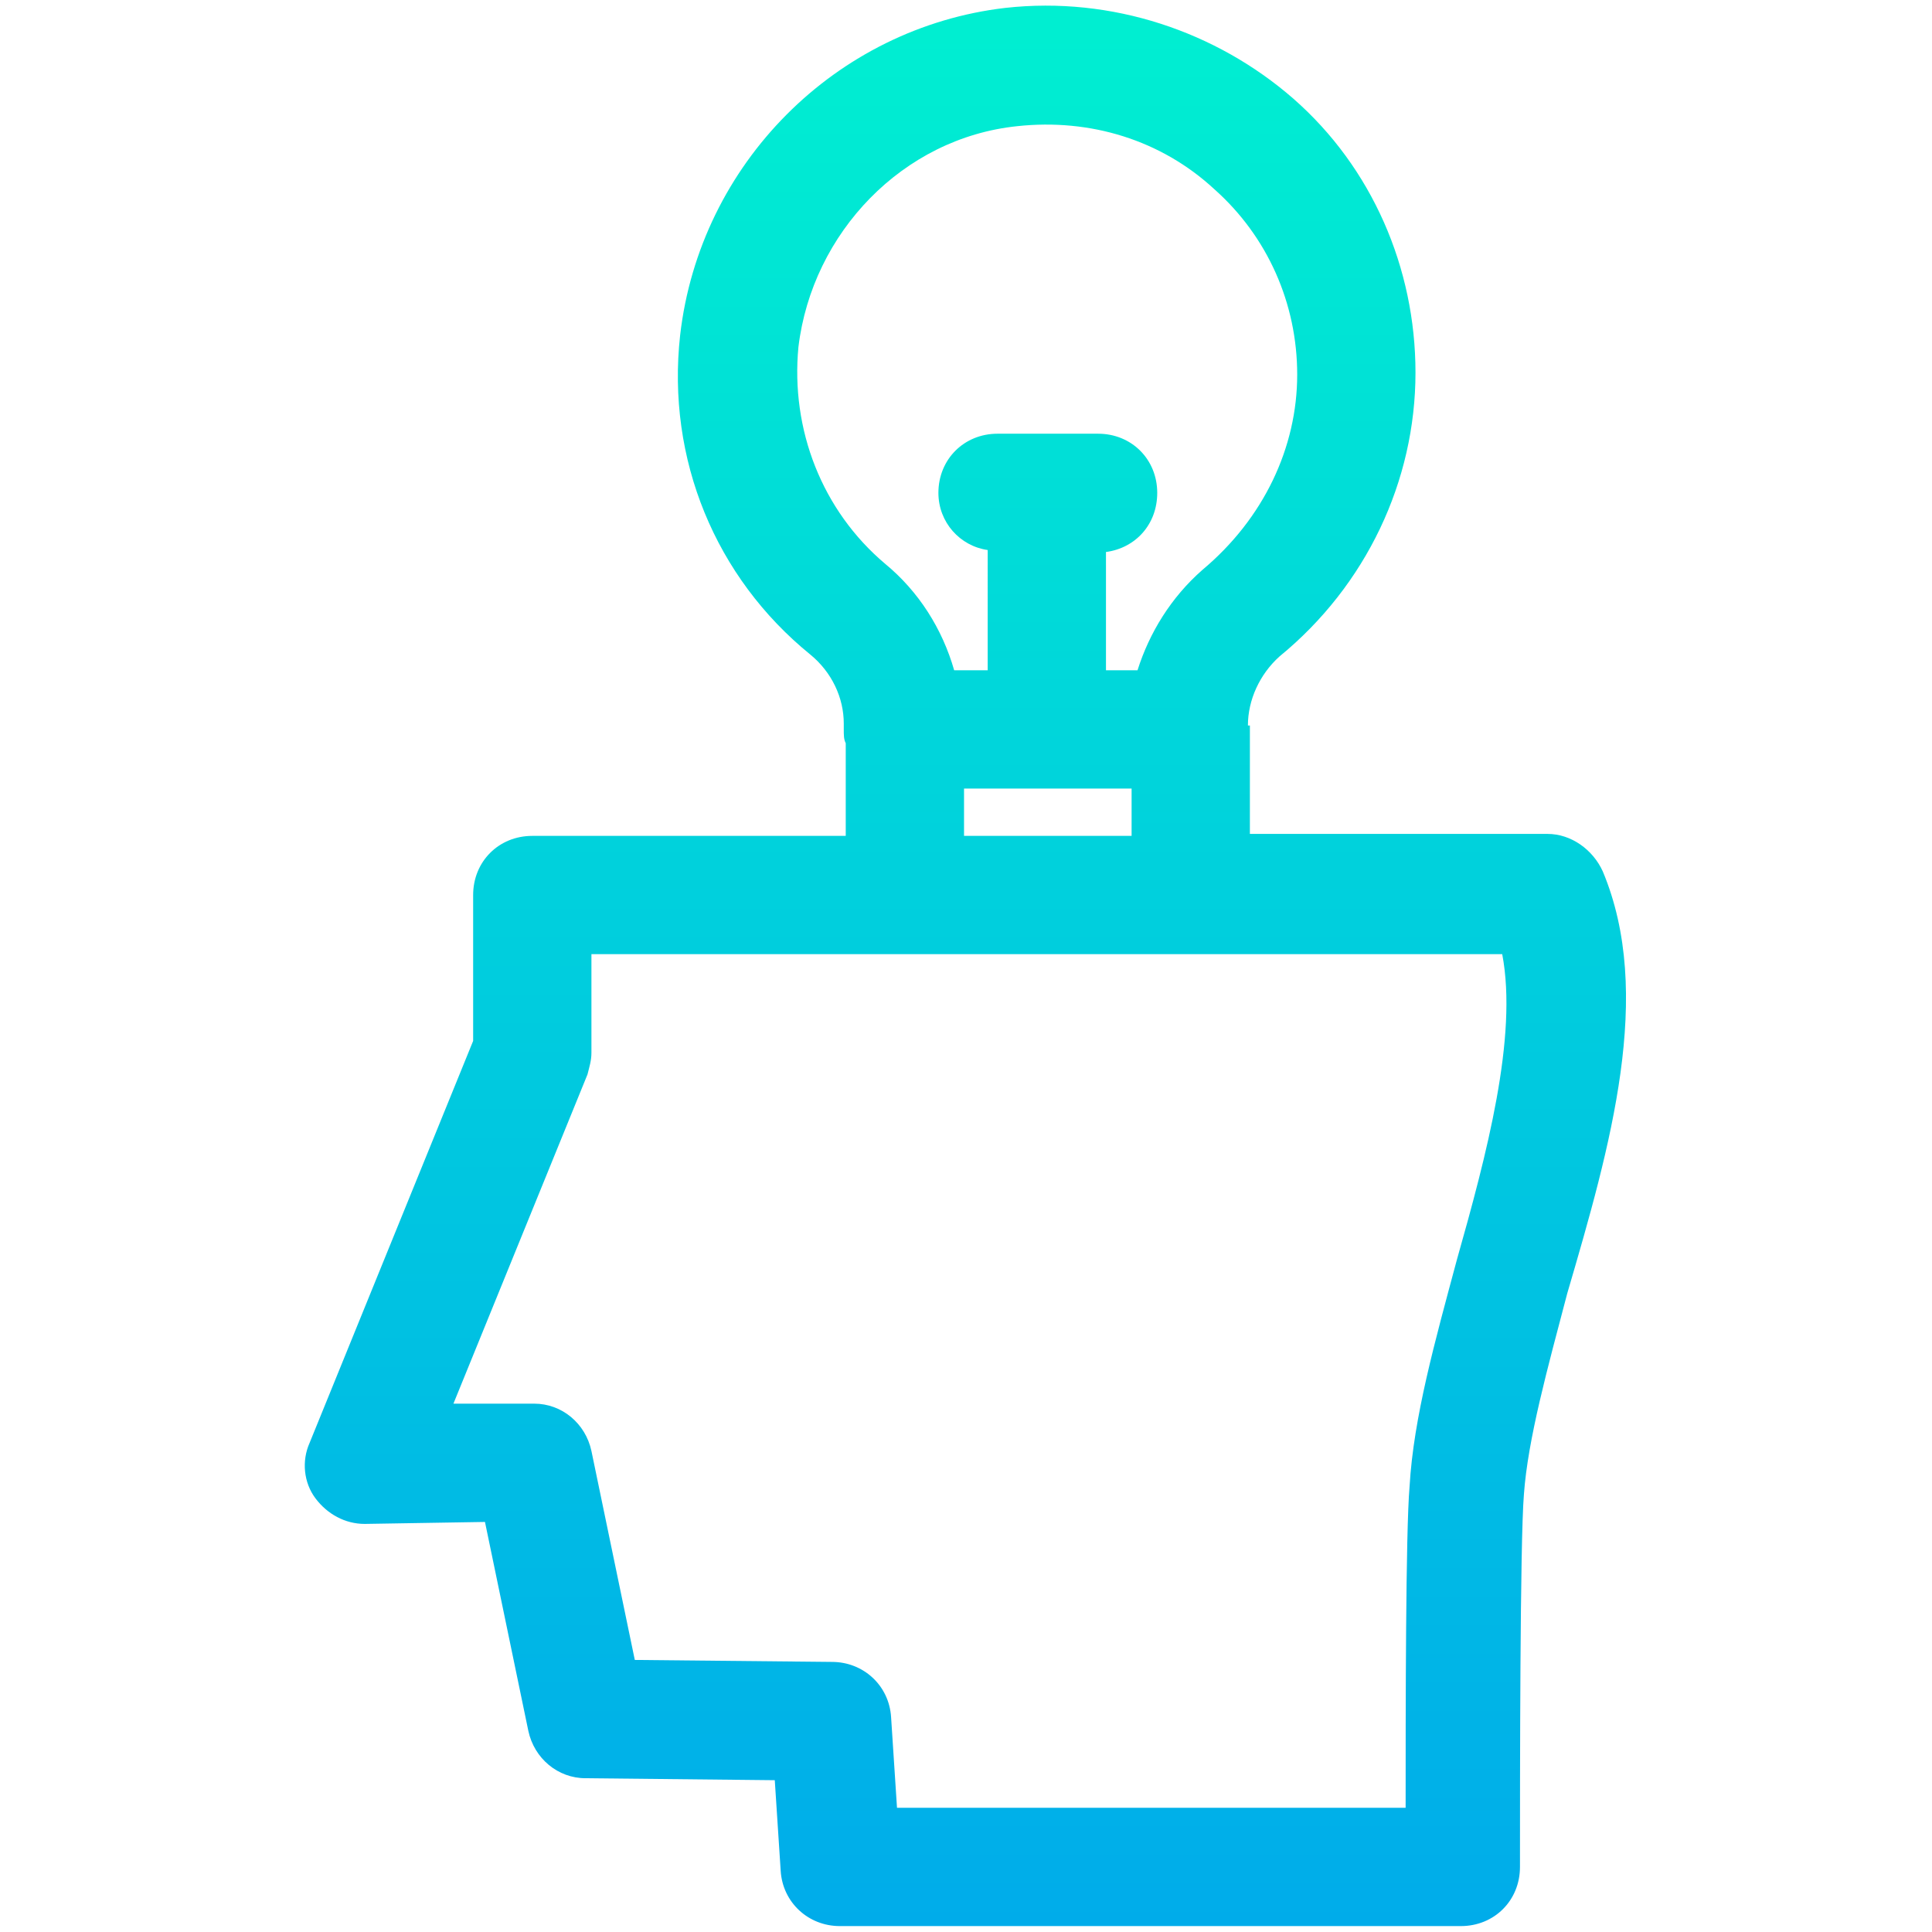 <?xml version="1.0" encoding="utf-8"?>
<!-- Generator: Adobe Illustrator 19.0.0, SVG Export Plug-In . SVG Version: 6.00 Build 0)  -->
<svg xmlns="http://www.w3.org/2000/svg" xmlns:xlink="http://www.w3.org/1999/xlink" version="1.1" id="Layer_1" x="0px" y="0px" viewBox="0 2 98 98" style="enable-background:new 0 2 98 98;" xml:space="preserve" width="512" height="512">
<style type="text/css">
	.st0{fill:url(#SVGID_1_);}
</style>
<linearGradient id="SVGID_1_" gradientUnits="userSpaceOnUse" x1="49" y1="101.707" x2="49" y2="4.293" gradientTransform="matrix(1 0 0 -1 0 104)">
	<stop offset="0" style="stop-color:#00EFD1"/>
	<stop offset="1" style="stop-color:#00ACEA"/>
</linearGradient>
<path class="st0" d="M81.3,46.2c-0.5-1.1-1.6-1.9-2.8-1.9H63.4v-5.5h-0.1c0-1.3,0.6-2.6,1.6-3.5c4.4-3.6,6.9-8.9,6.9-14.4  c0-5.3-2.2-10.4-6.2-13.9C61.7,3.6,56.4,1.8,51,2.4c-8.6,1-15.5,7.9-16.5,16.6c-0.7,6.3,1.8,12.3,6.6,16.2c1.1,0.9,1.7,2.2,1.7,3.5  V39c0,0.3,0,0.5,0.1,0.7v4.7H27c-1.7,0-3,1.3-3,3v7.4l-8.3,20.4c-0.4,0.9-0.3,2,0.3,2.8c0.6,0.8,1.5,1.3,2.5,1.3l6.1-0.1l2.2,10.6  c0.3,1.4,1.5,2.4,2.9,2.4l9.6,0.1l0.3,4.6c0.1,1.6,1.4,2.8,3,2.8h31.5c1.7,0,3-1.3,3-3c0-4.5,0-16.5,0.2-18.9  c0.2-2.8,1.2-6.4,2.2-10.2C81.7,60.1,83.9,52.4,81.3,46.2z M40.5,19.6C41.2,13.8,45.8,9,51.6,8.4c3.7-0.4,7.3,0.7,10,3.2  c2.7,2.4,4.2,5.8,4.2,9.4c0,3.7-1.7,7.3-4.8,9.9c-1.6,1.4-2.7,3.2-3.3,5.1h-1.6v-6c1.5-0.2,2.6-1.4,2.6-3c0-1.7-1.3-3-3-3h-5.1  c-1.7,0-3,1.3-3,3c0,1.5,1.1,2.7,2.5,2.9V36h-1.7c-0.6-2.1-1.8-4-3.5-5.4C41.7,27.9,40.1,23.8,40.5,19.6z M48.9,42h8.5v2.4h-8.5V42z   M73.9,65.9c-1.1,4.1-2.2,8-2.4,11.5c-0.2,2.3-0.2,11.5-0.2,16.3H45.5l-0.3-4.6c-0.1-1.6-1.4-2.8-3-2.8l-10-0.1L30,75.6  c-0.3-1.4-1.5-2.4-2.9-2.4l0,0H23l6.8-16.7c0.1-0.4,0.2-0.7,0.2-1.1v-5h46.2C77,54.6,75.4,60.6,73.9,65.9z"/>
</svg>
